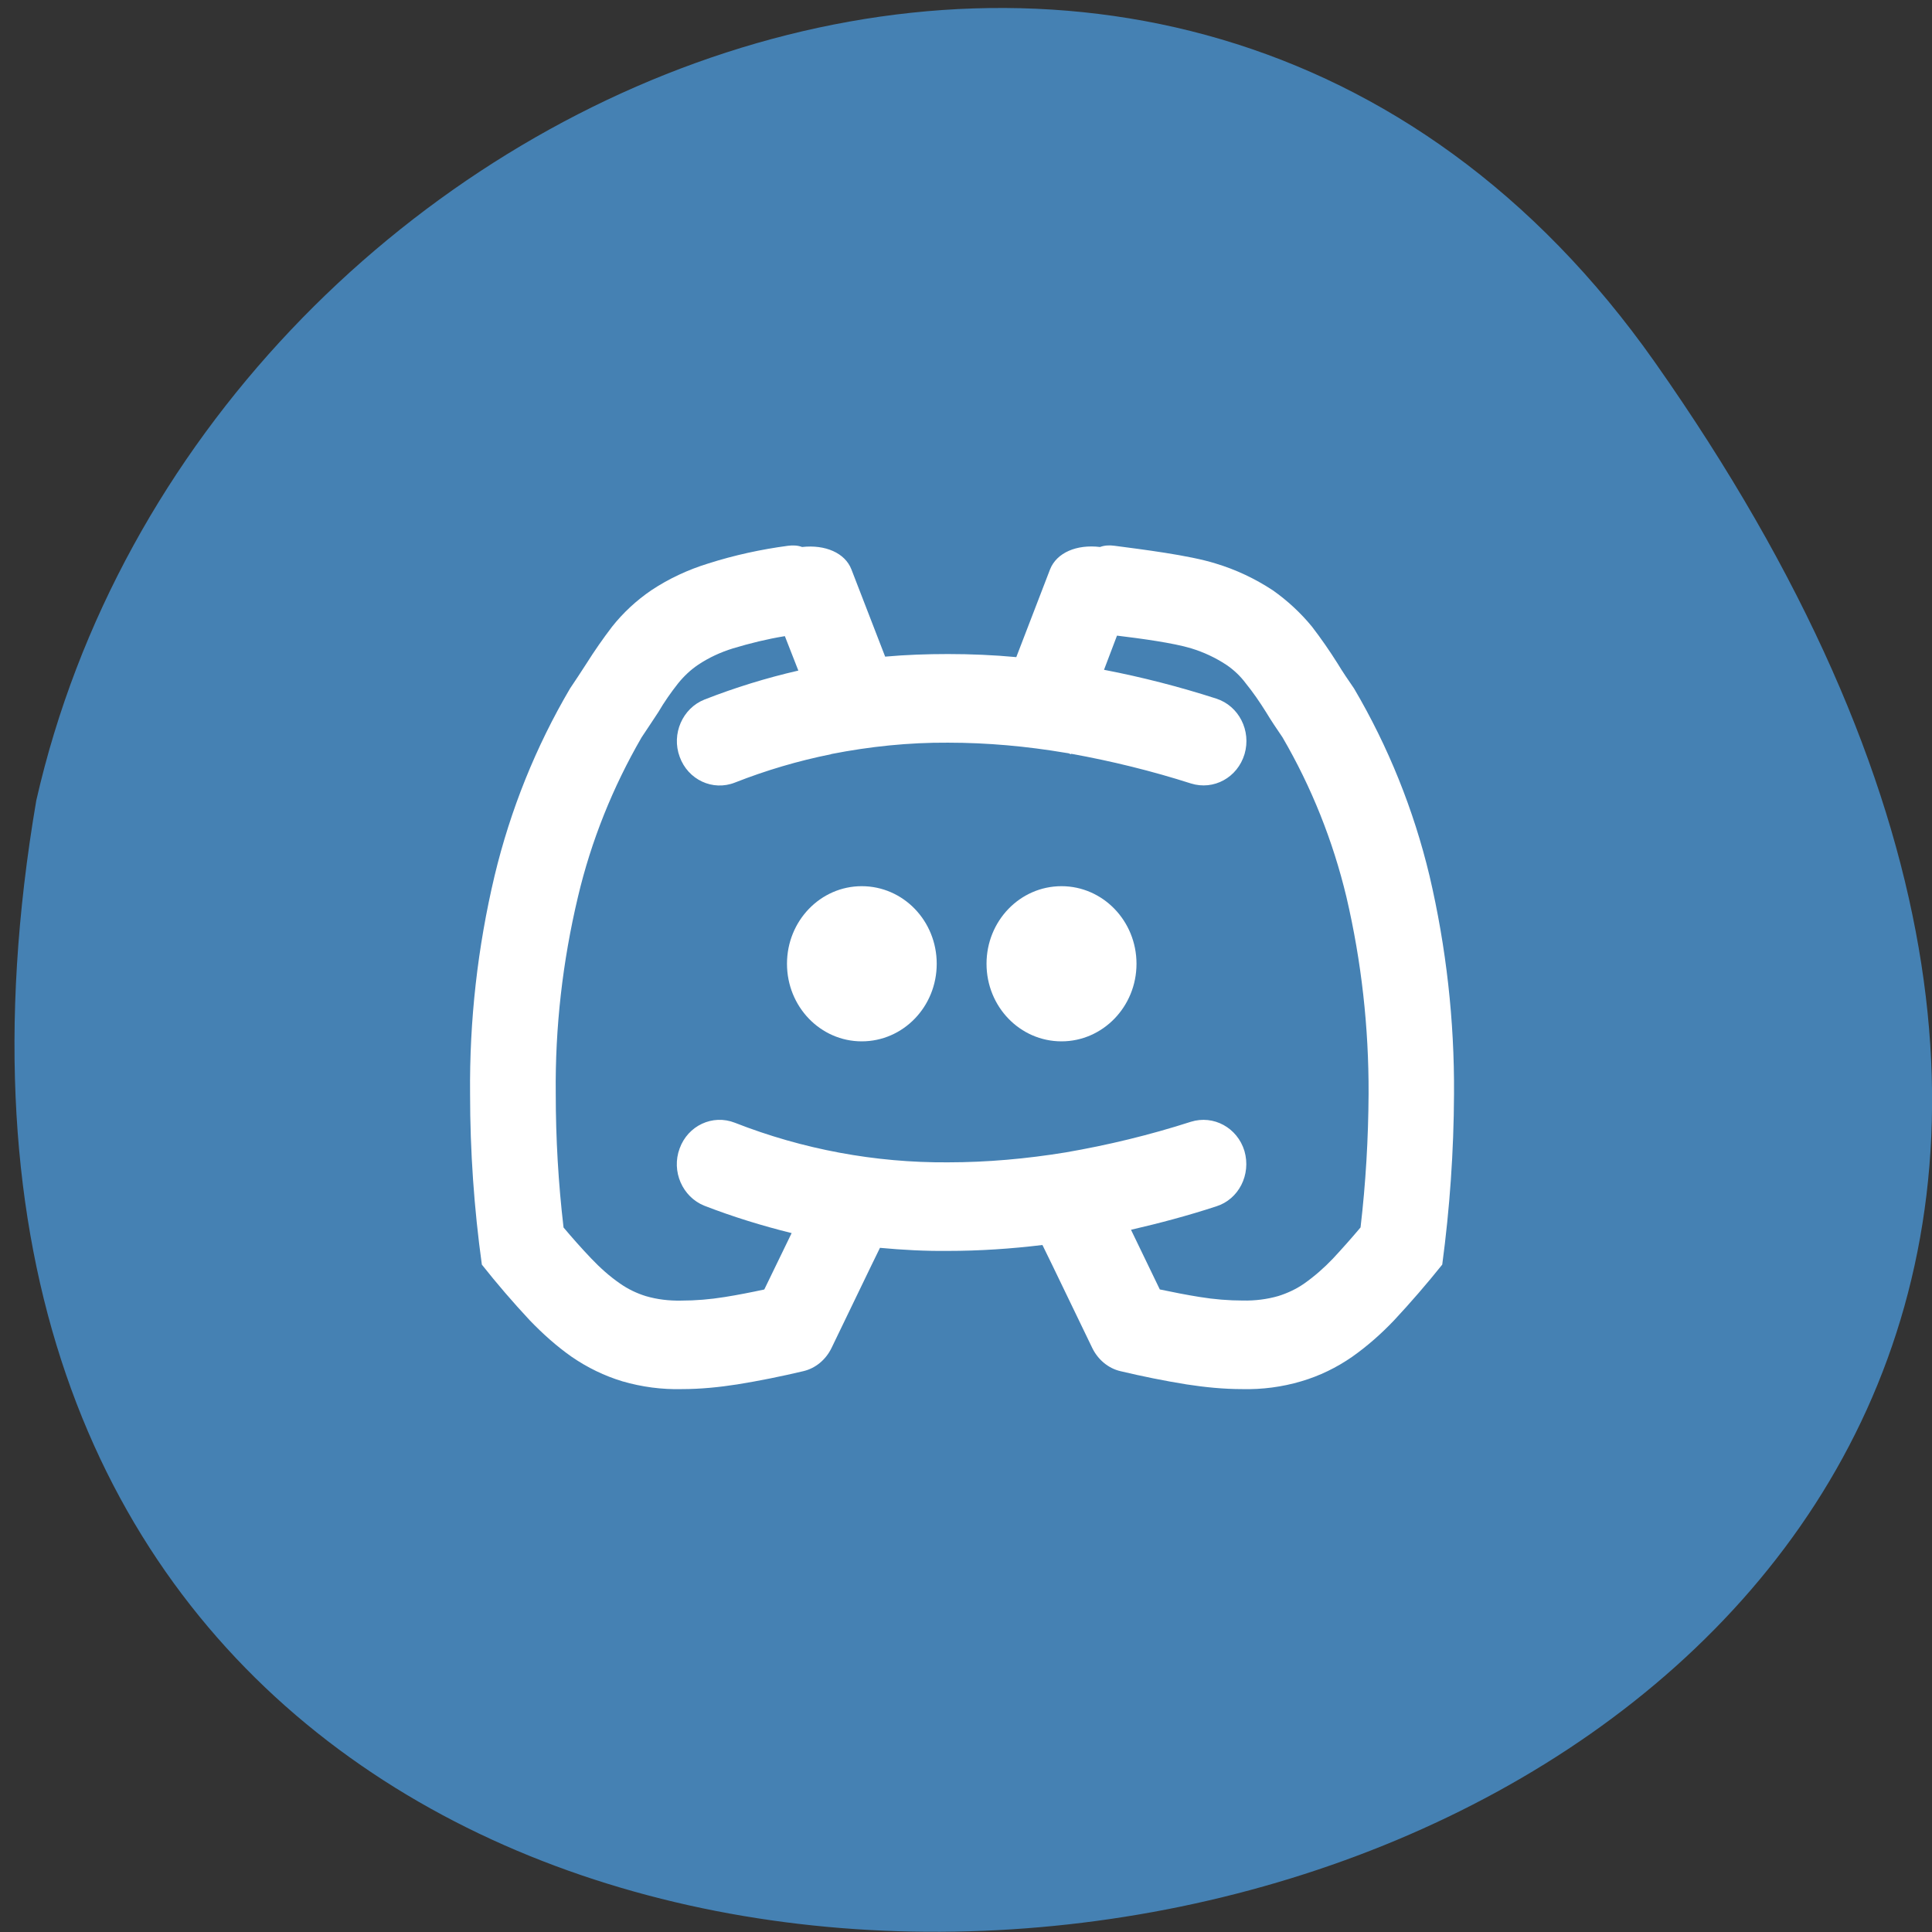 <svg xmlns="http://www.w3.org/2000/svg" viewBox="0 0 32 32"><rect x="0" y="0" width="32" height="32" fill="#333333" stroke="none"/><path d="m 27.41 6 c 19.965 28.379 -31.957 37.41 -26.809 7.258 c 2.73 -11.992 18.809 -18.625 26.809 -7.258" fill="#4581b3"/><path d="m 13.285 9.06 c -0.07 -0.027 -0.152 -0.031 -0.234 -0.02 c -0.445 0.059 -0.891 0.156 -1.32 0.293 c -0.332 0.102 -0.652 0.25 -0.945 0.445 c -0.246 0.168 -0.465 0.371 -0.648 0.602 c -0.152 0.199 -0.293 0.402 -0.426 0.613 c -0.09 0.137 -0.176 0.273 -0.27 0.41 c -0.566 0.961 -0.988 2.01 -1.25 3.102 c -0.281 1.184 -0.418 2.398 -0.406 3.617 c 0 0.945 0.066 1.891 0.195 2.824 c 0.25 0.316 0.516 0.625 0.793 0.922 c 0.215 0.223 0.445 0.43 0.695 0.605 c 0.262 0.18 0.543 0.316 0.84 0.406 c 0.324 0.094 0.652 0.137 0.984 0.129 c 0.309 0 0.617 -0.031 0.918 -0.078 c 0.367 -0.059 0.73 -0.133 1.094 -0.219 c 0.203 -0.047 0.375 -0.191 0.469 -0.387 l 0.656 -1.359 l 0.145 -0.297 c 0.375 0.035 0.75 0.055 1.125 0.051 c 0.523 0 1.047 -0.035 1.566 -0.098 l 0.168 0.344 l 0.656 1.359 c 0.094 0.195 0.266 0.34 0.469 0.387 c 0.363 0.086 0.727 0.16 1.094 0.219 c 0.305 0.047 0.613 0.078 0.922 0.078 c 0.328 0.008 0.66 -0.035 0.977 -0.129 c 0.305 -0.09 0.586 -0.227 0.844 -0.406 c 0.25 -0.176 0.484 -0.383 0.695 -0.605 c 0.277 -0.297 0.543 -0.605 0.797 -0.922 c 0.125 -0.934 0.191 -1.879 0.195 -2.824 c 0.008 -1.219 -0.129 -2.434 -0.406 -3.617 c -0.262 -1.094 -0.684 -2.141 -1.25 -3.102 c -0.094 -0.137 -0.188 -0.273 -0.27 -0.41 c -0.133 -0.211 -0.273 -0.414 -0.426 -0.613 c -0.188 -0.23 -0.41 -0.434 -0.648 -0.602 c -0.297 -0.195 -0.613 -0.344 -0.949 -0.445 c -0.434 -0.137 -1.227 -0.234 -1.672 -0.293 c -0.086 -0.012 -0.168 -0.008 -0.242 0.02 c -0.387 -0.047 -0.719 0.094 -0.828 0.371 l -0.559 1.453 c -0.375 -0.035 -0.754 -0.051 -1.133 -0.051 c -0.348 0 -0.695 0.012 -1.039 0.043 l -0.559 -1.445 c -0.105 -0.273 -0.434 -0.414 -0.816 -0.371 m -0.289 1.477 c -0.289 0.047 -0.574 0.117 -0.859 0.203 c -0.203 0.063 -0.398 0.152 -0.578 0.273 c -0.121 0.082 -0.23 0.184 -0.328 0.305 c -0.117 0.148 -0.23 0.309 -0.328 0.477 c -0.094 0.141 -0.184 0.281 -0.277 0.418 c -0.477 0.824 -0.836 1.715 -1.055 2.645 c -0.254 1.07 -0.379 2.16 -0.367 3.258 c 0 0.742 0.043 1.48 0.129 2.215 c 0.148 0.176 0.301 0.348 0.461 0.516 c 0.145 0.152 0.301 0.293 0.477 0.414 c 0.129 0.09 0.273 0.16 0.426 0.207 c 0.188 0.055 0.383 0.078 0.582 0.074 c 0.242 0 0.48 -0.02 0.723 -0.059 c 0.219 -0.035 0.438 -0.078 0.656 -0.125 l 0.453 -0.934 c -0.488 -0.121 -0.973 -0.27 -1.445 -0.453 c -0.363 -0.145 -0.551 -0.57 -0.41 -0.949 c 0.137 -0.379 0.547 -0.57 0.914 -0.426 c 1.125 0.441 2.324 0.664 3.527 0.656 c 0.652 0 1.305 -0.059 1.949 -0.164 c 0.703 -0.121 1.398 -0.289 2.078 -0.508 c 0.375 -0.117 0.77 0.098 0.887 0.484 c 0.113 0.391 -0.094 0.801 -0.469 0.918 c -0.465 0.152 -0.934 0.277 -1.41 0.387 l 0.477 0.988 c 0.223 0.047 0.441 0.09 0.66 0.125 c 0.238 0.039 0.48 0.059 0.719 0.059 c 0.195 0.004 0.395 -0.02 0.582 -0.074 c 0.152 -0.047 0.301 -0.117 0.43 -0.207 c 0.172 -0.121 0.332 -0.262 0.477 -0.414 c 0.156 -0.168 0.309 -0.34 0.457 -0.516 c 0.086 -0.734 0.129 -1.473 0.133 -2.215 c 0.004 -1.098 -0.117 -2.187 -0.367 -3.258 c -0.223 -0.93 -0.578 -1.82 -1.059 -2.645 c -0.094 -0.137 -0.188 -0.277 -0.273 -0.418 c -0.105 -0.168 -0.215 -0.328 -0.336 -0.477 c -0.09 -0.121 -0.199 -0.223 -0.32 -0.305 c -0.184 -0.121 -0.379 -0.211 -0.582 -0.273 c -0.293 -0.09 -0.84 -0.164 -1.23 -0.211 l -0.215 0.566 c 0.629 0.121 1.25 0.281 1.859 0.477 c 0.375 0.121 0.582 0.531 0.469 0.918 c -0.117 0.391 -0.512 0.605 -0.887 0.488 c -0.648 -0.207 -1.313 -0.371 -1.984 -0.492 l -0.004 0.008 l -0.039 -0.016 c -0.016 -0.004 -0.035 -0.004 -0.051 -0.008 c -0.645 -0.109 -1.297 -0.168 -1.949 -0.168 c -0.648 -0.004 -1.293 0.063 -1.93 0.188 l -0.008 0.004 c -0.543 0.109 -1.074 0.266 -1.59 0.469 c -0.367 0.145 -0.777 -0.047 -0.914 -0.426 c -0.141 -0.379 0.047 -0.805 0.41 -0.949 c 0.508 -0.199 1.027 -0.359 1.555 -0.48 l -0.223 -0.57 m 0.035 5.426 c 0 -0.711 0.555 -1.285 1.238 -1.285 c 0.688 0 1.242 0.574 1.242 1.285 c 0 0.711 -0.555 1.285 -1.242 1.285 c -0.684 0 -1.238 -0.574 -1.238 -1.285 m 3.305 0 c 0 -0.711 0.555 -1.285 1.242 -1.285 c 0.684 0 1.242 0.574 1.242 1.285 c 0 0.711 -0.559 1.285 -1.242 1.285 c -0.688 0 -1.242 -0.574 -1.242 -1.285" fill="#fff" fill-rule="evenodd"/></svg>